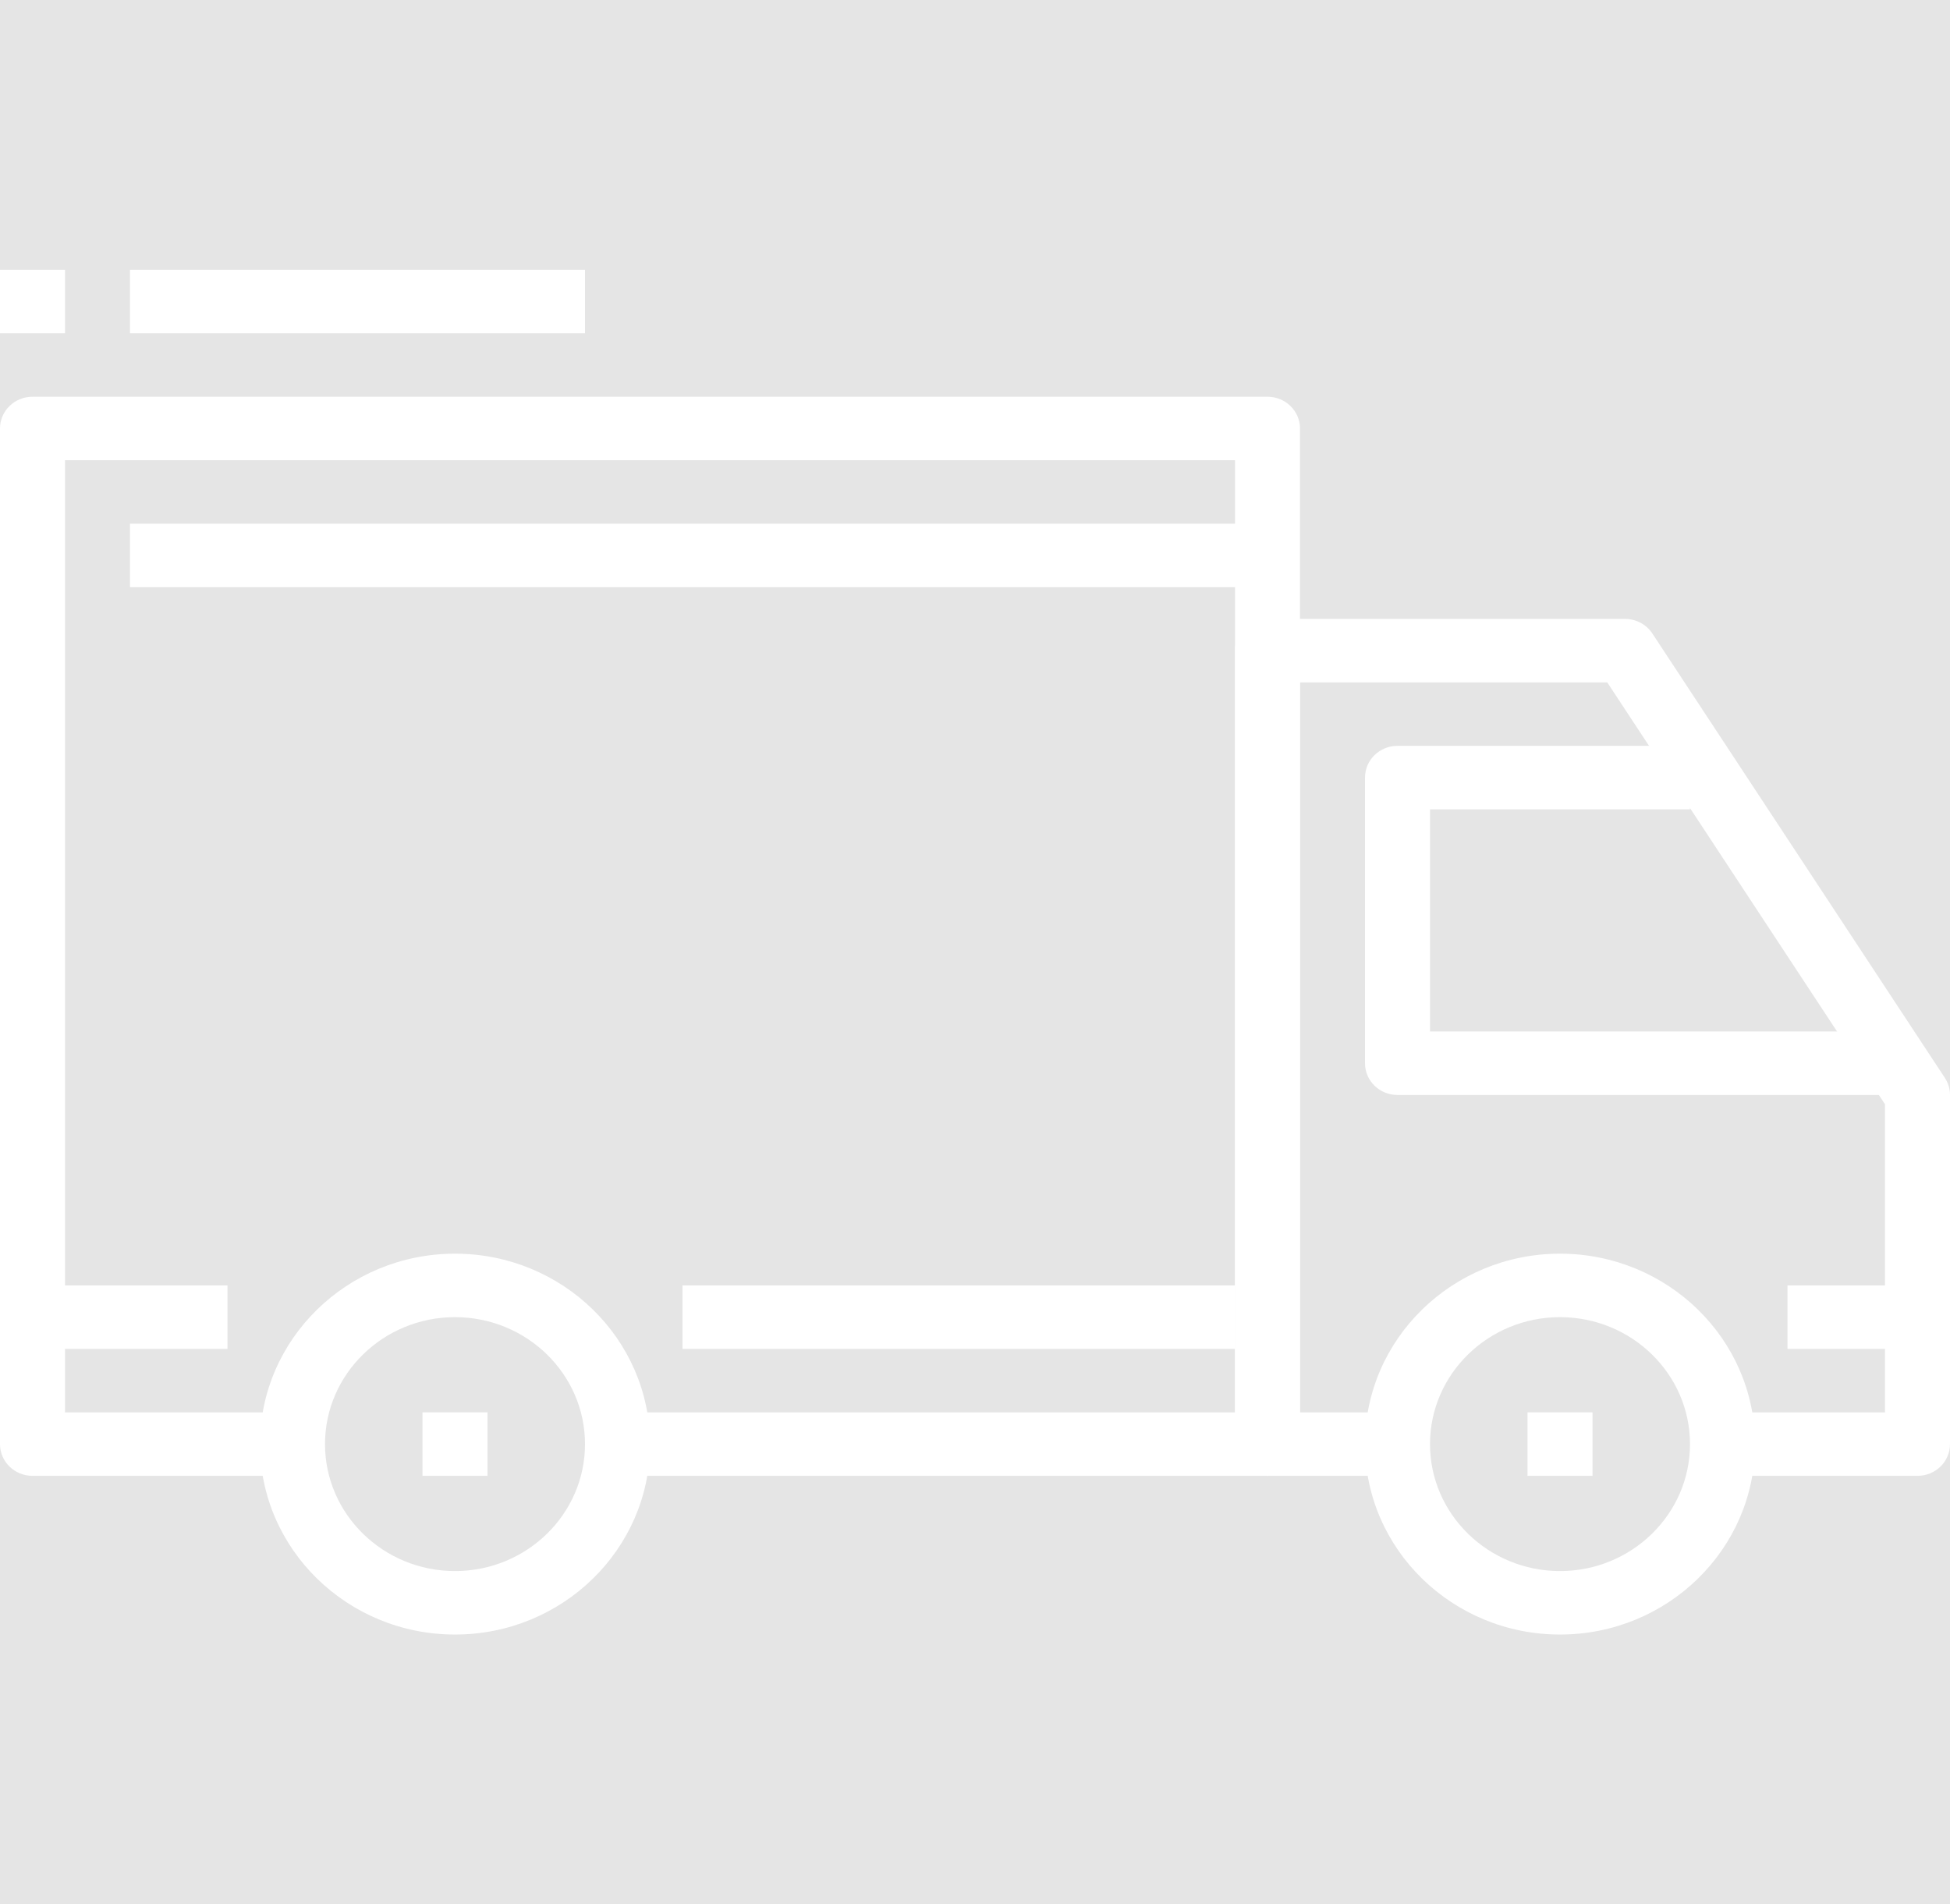 <svg width="512" height="500" viewBox="0 0 512 500" fill="none" xmlns="http://www.w3.org/2000/svg">
<rect width="512" height="500" fill="#E5E5E5"/>
<path d="M119.467 329.167C91.23 329.167 68.267 351.592 68.267 379.167C68.267 406.742 91.23 429.167 119.467 429.167C147.704 429.167 170.667 406.742 170.667 379.167C170.667 351.592 147.703 329.167 119.467 329.167ZM119.467 412.5C100.642 412.5 85.334 397.55 85.334 379.167C85.334 360.783 100.643 345.834 119.467 345.834C138.291 345.834 153.6 360.784 153.6 379.167C153.6 397.55 138.291 412.5 119.467 412.5Z" fill="white"/>
<path d="M409.6 329.167C381.363 329.167 358.4 351.592 358.4 379.167C358.4 406.742 381.363 429.167 409.6 429.167C437.837 429.167 460.8 406.742 460.8 379.167C460.8 351.592 437.837 329.167 409.6 329.167ZM409.6 412.5C390.775 412.5 375.467 397.55 375.467 379.167C375.467 360.783 390.776 345.834 409.6 345.834C428.425 345.834 443.733 360.784 443.733 379.167C443.733 397.55 428.425 412.5 409.6 412.5Z" fill="white"/>
<path d="M510.643 282.992L433.843 166.325C432.273 163.941 429.568 162.5 426.666 162.5H332.8C328.081 162.5 324.267 166.233 324.267 170.833V379.166C324.267 383.774 328.081 387.499 332.8 387.499H366.933V370.832H341.333V179.167H422.007L494.933 289.95V370.834H452.266V387.5H503.466C508.185 387.5 511.999 383.775 511.999 379.167V287.5C512 285.908 511.531 284.333 510.643 282.992Z" fill="white"/>
<path d="M375.467 270.833V212.5H443.734V195.833H366.934C362.215 195.833 358.401 199.566 358.401 204.166V279.166C358.401 283.774 362.215 287.499 366.934 287.499H494.934V270.832H375.467V270.833Z" fill="white"/>
<path d="M332.8 104.167H8.533C3.823 104.167 0 107.9 0 112.5V379.167C0 383.775 3.823 387.5 8.533 387.5H76.8V370.833H17.067V120.833H324.267V370.833H162.133V387.5H332.8C337.519 387.5 341.333 383.775 341.333 379.167V112.5C341.333 107.9 337.519 104.167 332.8 104.167Z" fill="white"/>
<path d="M59.733 337.5H8.533V354.167H59.733V337.5Z" fill="white"/>
<path d="M324.267 337.5H179.2V354.167H324.267V337.5Z" fill="white"/>
<path d="M503.466 337.5H469.333V354.167H503.466V337.5Z" fill="white"/>
<path d="M332.8 137.5H34.133V154.167H332.8V137.5Z" fill="white"/>
<path d="M128 370.833H110.933V387.5H128V370.833Z" fill="white"/>
<path d="M418.134 370.833H401.067V387.5H418.134V370.833Z" fill="white"/>
<path d="M153.6 70.833H34.133V87.5H153.6V70.833Z" fill="white"/>
<path d="M17.067 70.833H0V87.5H17.067V70.833Z" fill="white"/>
</svg>

